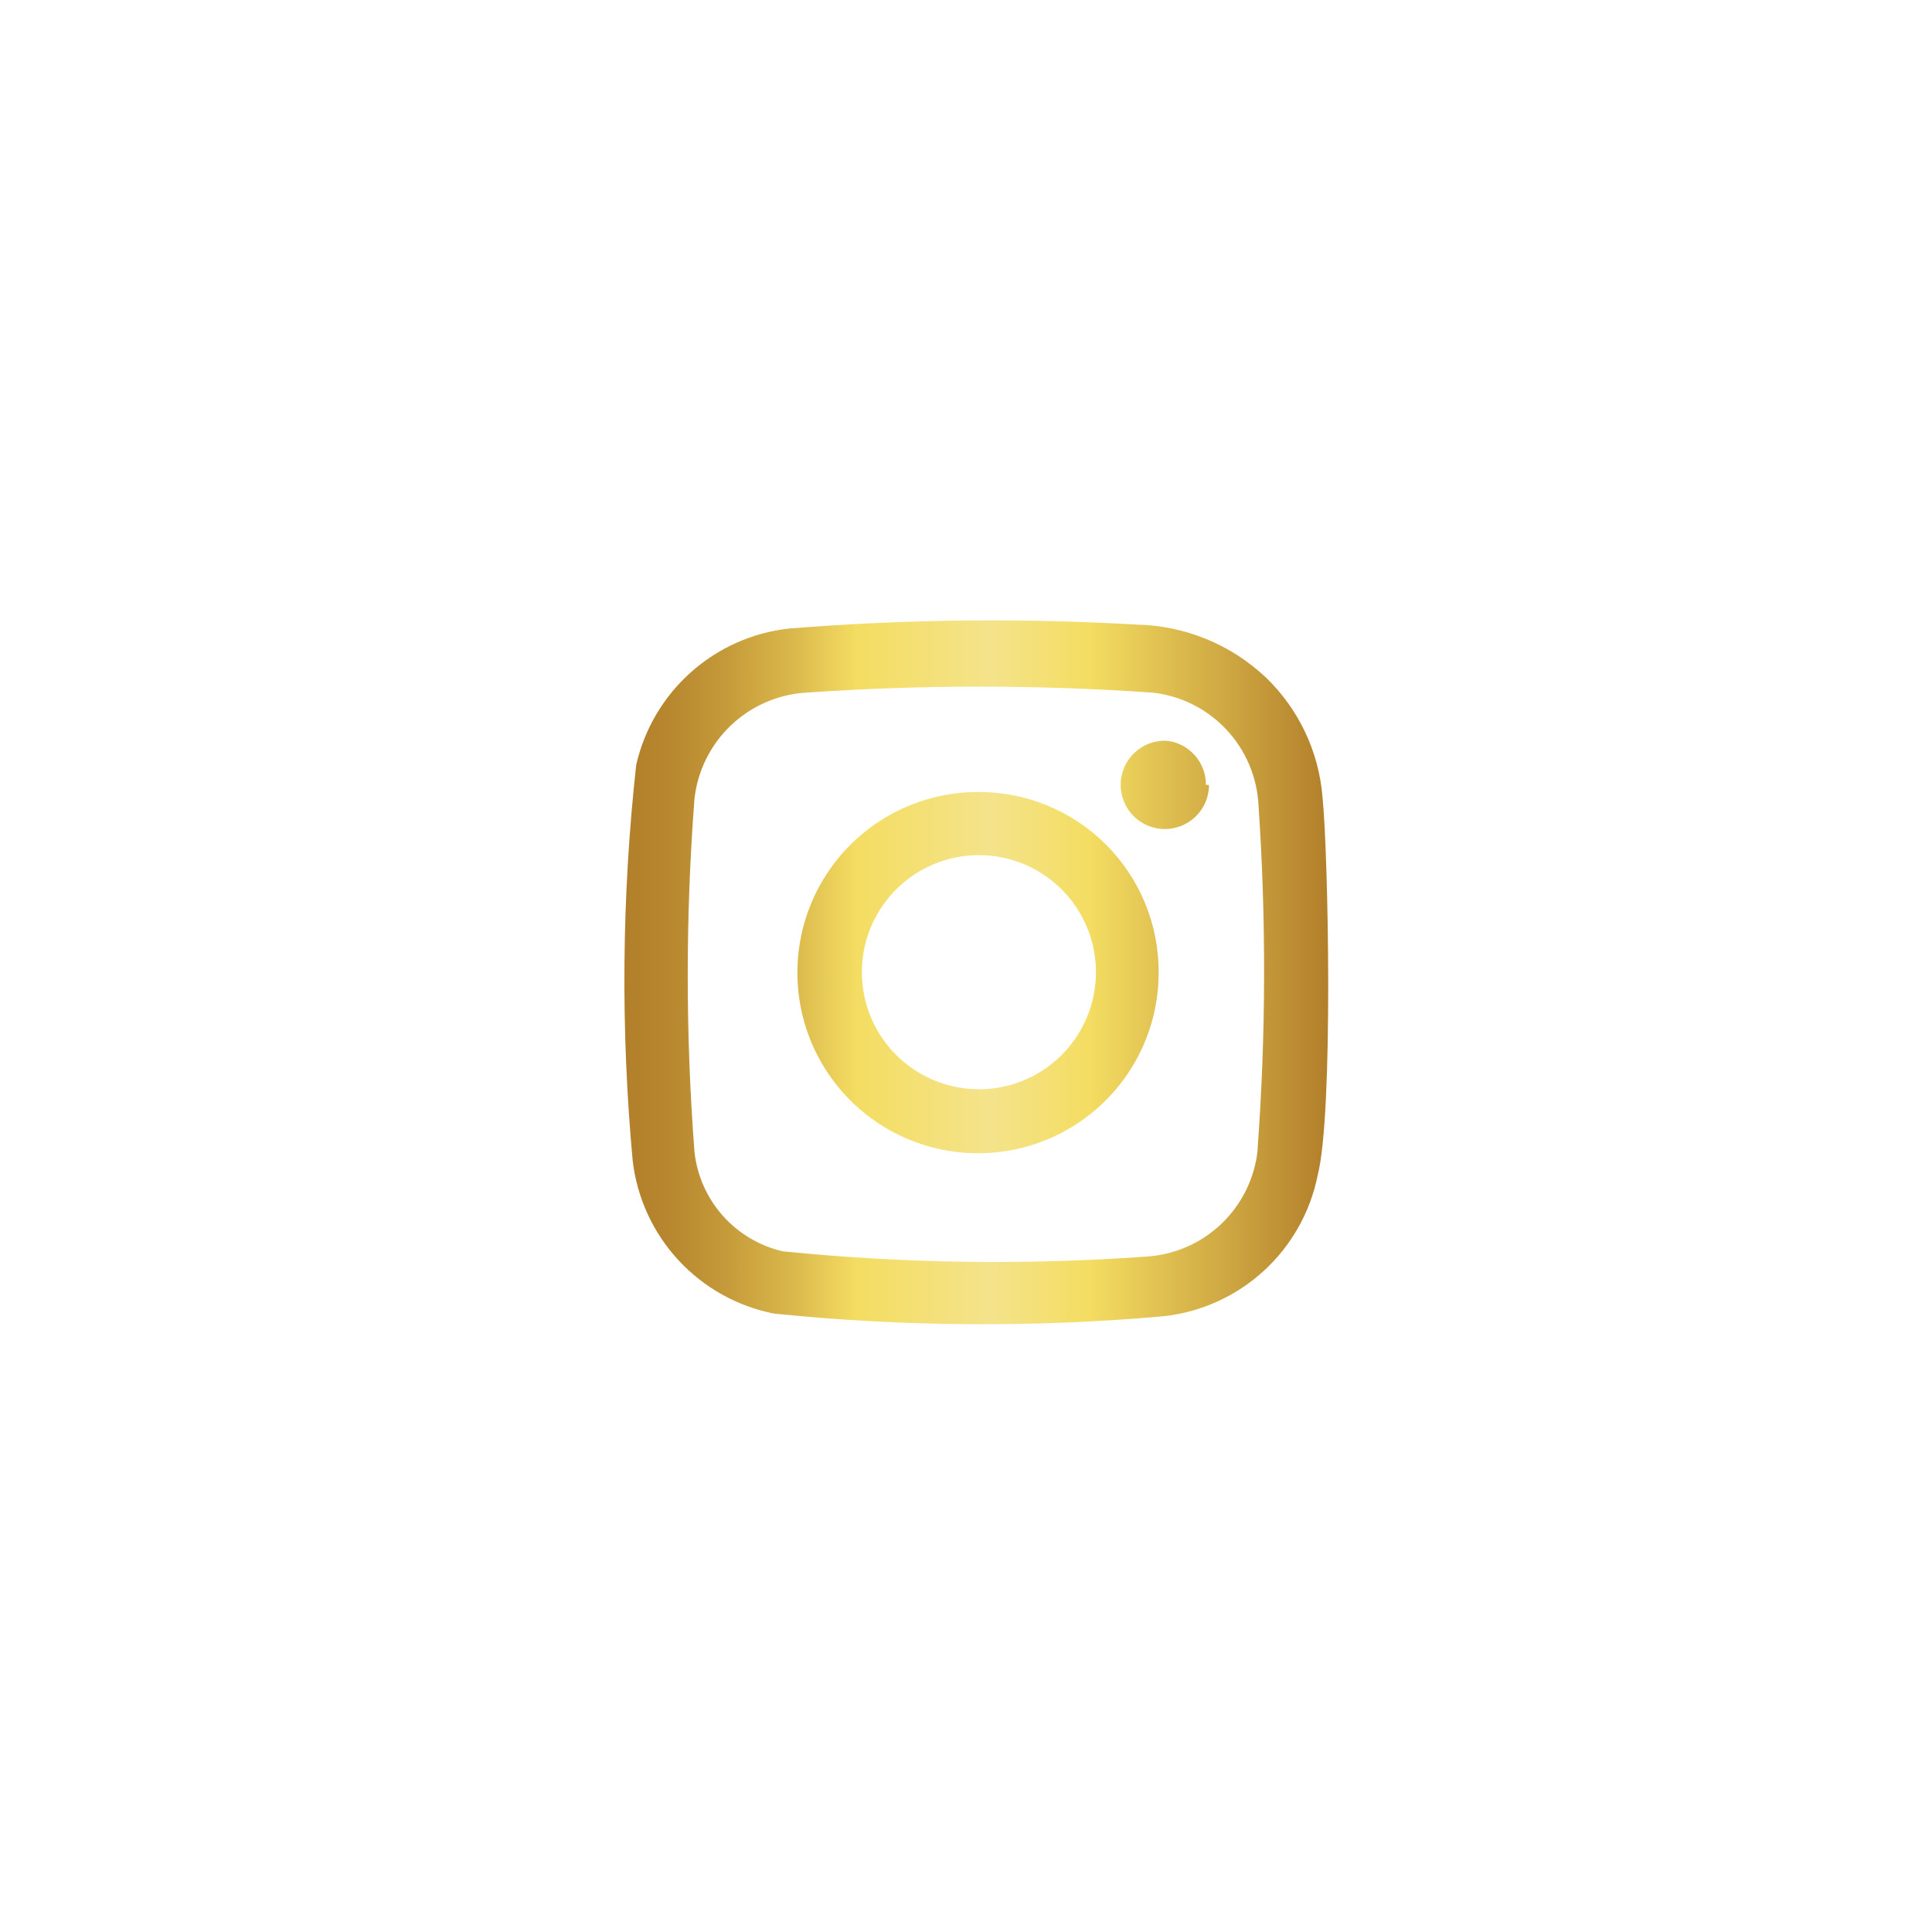 <svg width="131" height="131" viewBox="0 0 131 131" fill="none" xmlns="http://www.w3.org/2000/svg">
<path d="M89.674 54.06C89.428 50.963 88.054 48.064 85.811 45.915C83.438 43.685 80.322 42.415 77.066 42.351C69.203 41.896 61.318 41.986 53.468 42.621C50.999 42.901 48.678 43.942 46.827 45.6C44.975 47.258 43.686 49.451 43.136 51.874C42.158 60.778 42.078 69.757 42.897 78.677C43.185 81.201 44.269 83.569 45.992 85.437C47.715 87.305 49.987 88.577 52.48 89.068C61.258 89.968 70.103 90.028 78.893 89.248C81.424 88.973 83.802 87.899 85.681 86.181C87.561 84.463 88.844 82.191 89.344 79.695C90.422 75.532 90.063 57.804 89.674 54.06ZM85.272 78.018C85.062 79.918 84.186 81.683 82.799 82.999C81.412 84.315 79.604 85.096 77.695 85.205C69.494 85.791 61.258 85.671 53.078 84.846C51.505 84.483 50.083 83.639 49.01 82.432C47.936 81.225 47.265 79.713 47.089 78.108C46.48 70.134 46.48 62.124 47.089 54.15C47.304 52.252 48.182 50.491 49.568 49.176C50.954 47.861 52.759 47.078 54.666 46.963C62.483 46.423 70.327 46.423 78.144 46.963C80.049 47.173 81.818 48.053 83.134 49.447C84.451 50.84 85.229 52.655 85.332 54.569C85.859 62.337 85.839 70.133 85.272 77.898V78.018ZM66.315 53.701C63.893 53.701 61.525 54.419 59.51 55.765C57.496 57.111 55.926 59.024 54.999 61.262C54.072 63.5 53.83 65.963 54.302 68.339C54.775 70.715 55.941 72.897 57.654 74.61C59.367 76.323 61.55 77.49 63.926 77.962C66.302 78.435 68.764 78.192 71.002 77.265C73.24 76.338 75.153 74.768 76.499 72.754C77.845 70.74 78.563 68.372 78.563 65.949C78.571 64.339 78.26 62.742 77.647 61.253C77.034 59.763 76.133 58.41 74.994 57.271C73.855 56.132 72.501 55.23 71.012 54.617C69.522 54.004 67.926 53.693 66.315 53.701V53.701ZM66.315 73.855C64.747 73.844 63.217 73.367 61.919 72.487C60.622 71.606 59.614 70.361 59.023 68.908C58.433 67.455 58.286 65.86 58.601 64.324C58.917 62.788 59.68 61.379 60.795 60.276C61.91 59.174 63.327 58.426 64.867 58.128C66.407 57.83 68 57.995 69.446 58.602C70.892 59.209 72.126 60.231 72.992 61.538C73.858 62.846 74.317 64.381 74.311 65.949C74.308 67.012 74.091 68.063 73.673 69.041C73.256 70.018 72.647 70.901 71.881 71.639C71.116 72.376 70.21 72.952 69.218 73.333C68.226 73.714 67.168 73.891 66.106 73.855H66.315ZM81.977 53.222C81.977 53.82 81.797 54.405 81.46 54.9C81.124 55.395 80.647 55.778 80.091 56C79.535 56.222 78.926 56.272 78.341 56.143C77.757 56.015 77.224 55.715 76.811 55.281C76.399 54.847 76.127 54.299 76.028 53.709C75.93 53.118 76.011 52.512 76.261 51.968C76.511 51.424 76.918 50.968 77.43 50.657C77.942 50.347 78.535 50.197 79.132 50.227C79.863 50.315 80.535 50.669 81.021 51.222C81.507 51.774 81.773 52.486 81.768 53.222H81.977Z" fill="url(#paint0_linear_488_19)"/>
<defs>
<linearGradient id="paint0_linear_488_19" x1="42.328" y1="65.919" x2="90.063" y2="65.919" gradientUnits="userSpaceOnUse">
<stop stop-color="#B27F2A"/>
<stop offset="0.06" stop-color="#B7862E"/>
<stop offset="0.14" stop-color="#C49939"/>
<stop offset="0.24" stop-color="#DAB84C"/>
<stop offset="0.33" stop-color="#F4DD62"/>
<stop offset="0.52" stop-color="#F4E38B"/>
<stop offset="0.66" stop-color="#F4DD62"/>
<stop offset="1" stop-color="#B27F2A"/>
</linearGradient>
</defs>
</svg>
